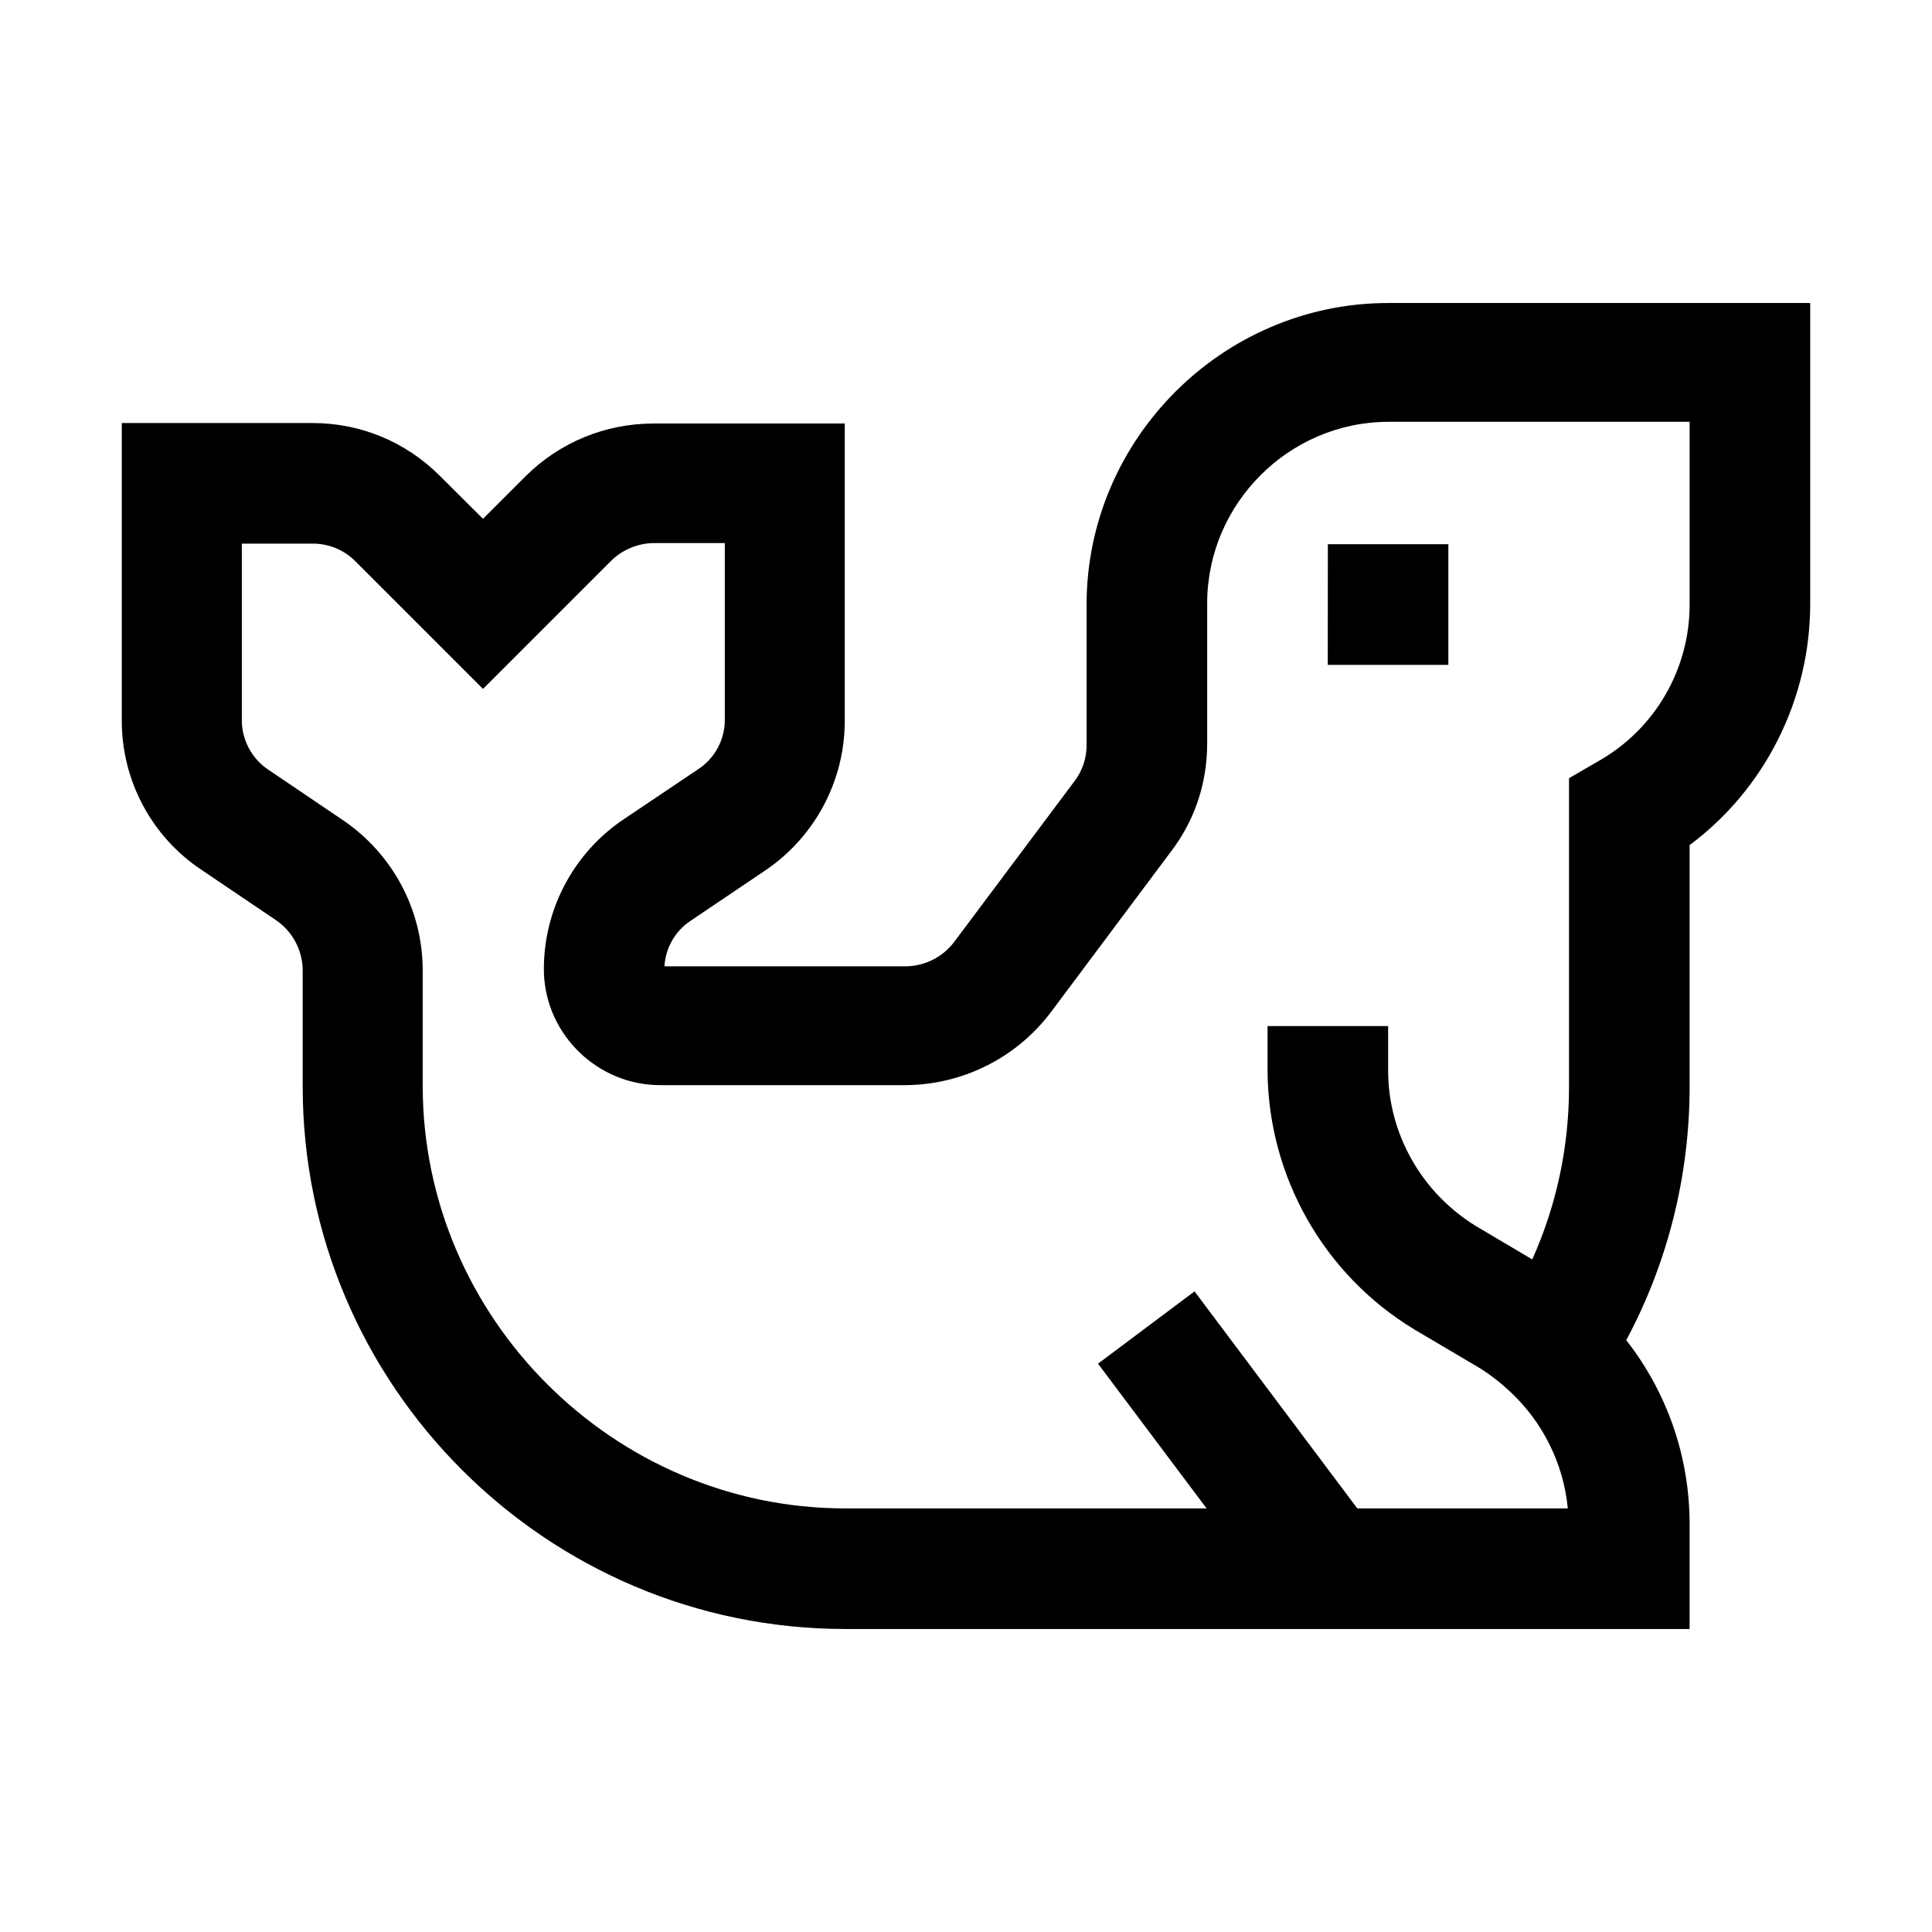 <svg width="100%" height="100%" viewBox="0 0 24 24" version="1.1" xmlns="http://www.w3.org/2000/svg" xmlns:xlink="http://www.w3.org/1999/xlink" xml:space="preserve" style="fill-rule:evenodd;clip-rule:evenodd;stroke-linejoin:round;stroke-miterlimit:2;"><g transform="matrix(1,0,0,1,9.00407e-06,-0.745)"><path d="M13.498,8.255C13.499,6.2 15.189,4.51 17.244,4.509L22.487,4.509L22.487,8.247C22.487,9.431 21.925,10.547 20.989,11.243L20.989,14.24C20.989,15.348 20.719,16.427 20.202,17.393C20.712,18.045 20.989,18.846 20.989,19.678L20.989,20.981L10.502,20.981C6.787,20.981 3.76,17.955 3.76,14.24L3.76,12.802C3.76,12.549 3.633,12.313 3.423,12.172L2.502,11.55C1.882,11.137 1.51,10.438 1.513,9.693L1.513,6L3.88,6C4.48,6 5.041,6.232 5.468,6.66L6,7.19L6.524,6.666C6.951,6.239 7.521,6.006 8.12,6.006L10.494,6.006L10.494,9.7C10.494,10.444 10.123,11.142 9.506,11.558L8.584,12.18C8.39,12.306 8.267,12.518 8.254,12.749L11.251,12.749C11.487,12.747 11.708,12.636 11.851,12.449L13.348,10.449C13.446,10.32 13.499,10.162 13.498,10L13.498,8.255ZM19.865,10.195C20.56,9.798 20.99,9.056 20.989,8.255L20.989,5.985L17.244,5.985C16.012,5.988 15,7 14.996,8.232L14.996,9.977C14.996,10.479 14.839,10.944 14.539,11.333L13.049,13.326C12.622,13.888 11.957,14.22 11.251,14.225L8.202,14.225C7.431,14.226 6.788,13.609 6.757,12.839C6.737,12.068 7.117,11.34 7.76,10.914L8.674,10.3C8.881,10.164 9.005,9.932 9.004,9.685L9.004,7.491L8.127,7.491C7.925,7.492 7.731,7.573 7.588,7.715L6,9.303L4.412,7.715C4.271,7.574 4.079,7.496 3.88,7.498L3.004,7.498L3.004,9.693C3.004,9.94 3.131,10.173 3.334,10.307L4.254,10.929C4.876,11.349 5.251,12.045 5.251,12.802L5.251,14.24C5.255,17.115 7.619,19.479 10.494,19.483L14.989,19.483L13.64,17.685L14.839,16.787L16.861,19.483L19.476,19.483C19.423,18.931 19.169,18.416 18.764,18.037C18.649,17.928 18.524,17.83 18.39,17.745L17.566,17.258C16.443,16.577 15.753,15.358 15.746,14.045L15.746,13.491L17.244,13.491L17.244,14.045C17.244,14.831 17.663,15.565 18.337,15.977L19.034,16.39C19.334,15.723 19.491,14.996 19.491,14.247L19.491,10.412L19.865,10.195ZM16.495,7.505L17.992,7.505L17.992,9.004L16.494,9.004L16.495,7.505Z"/></g></svg>